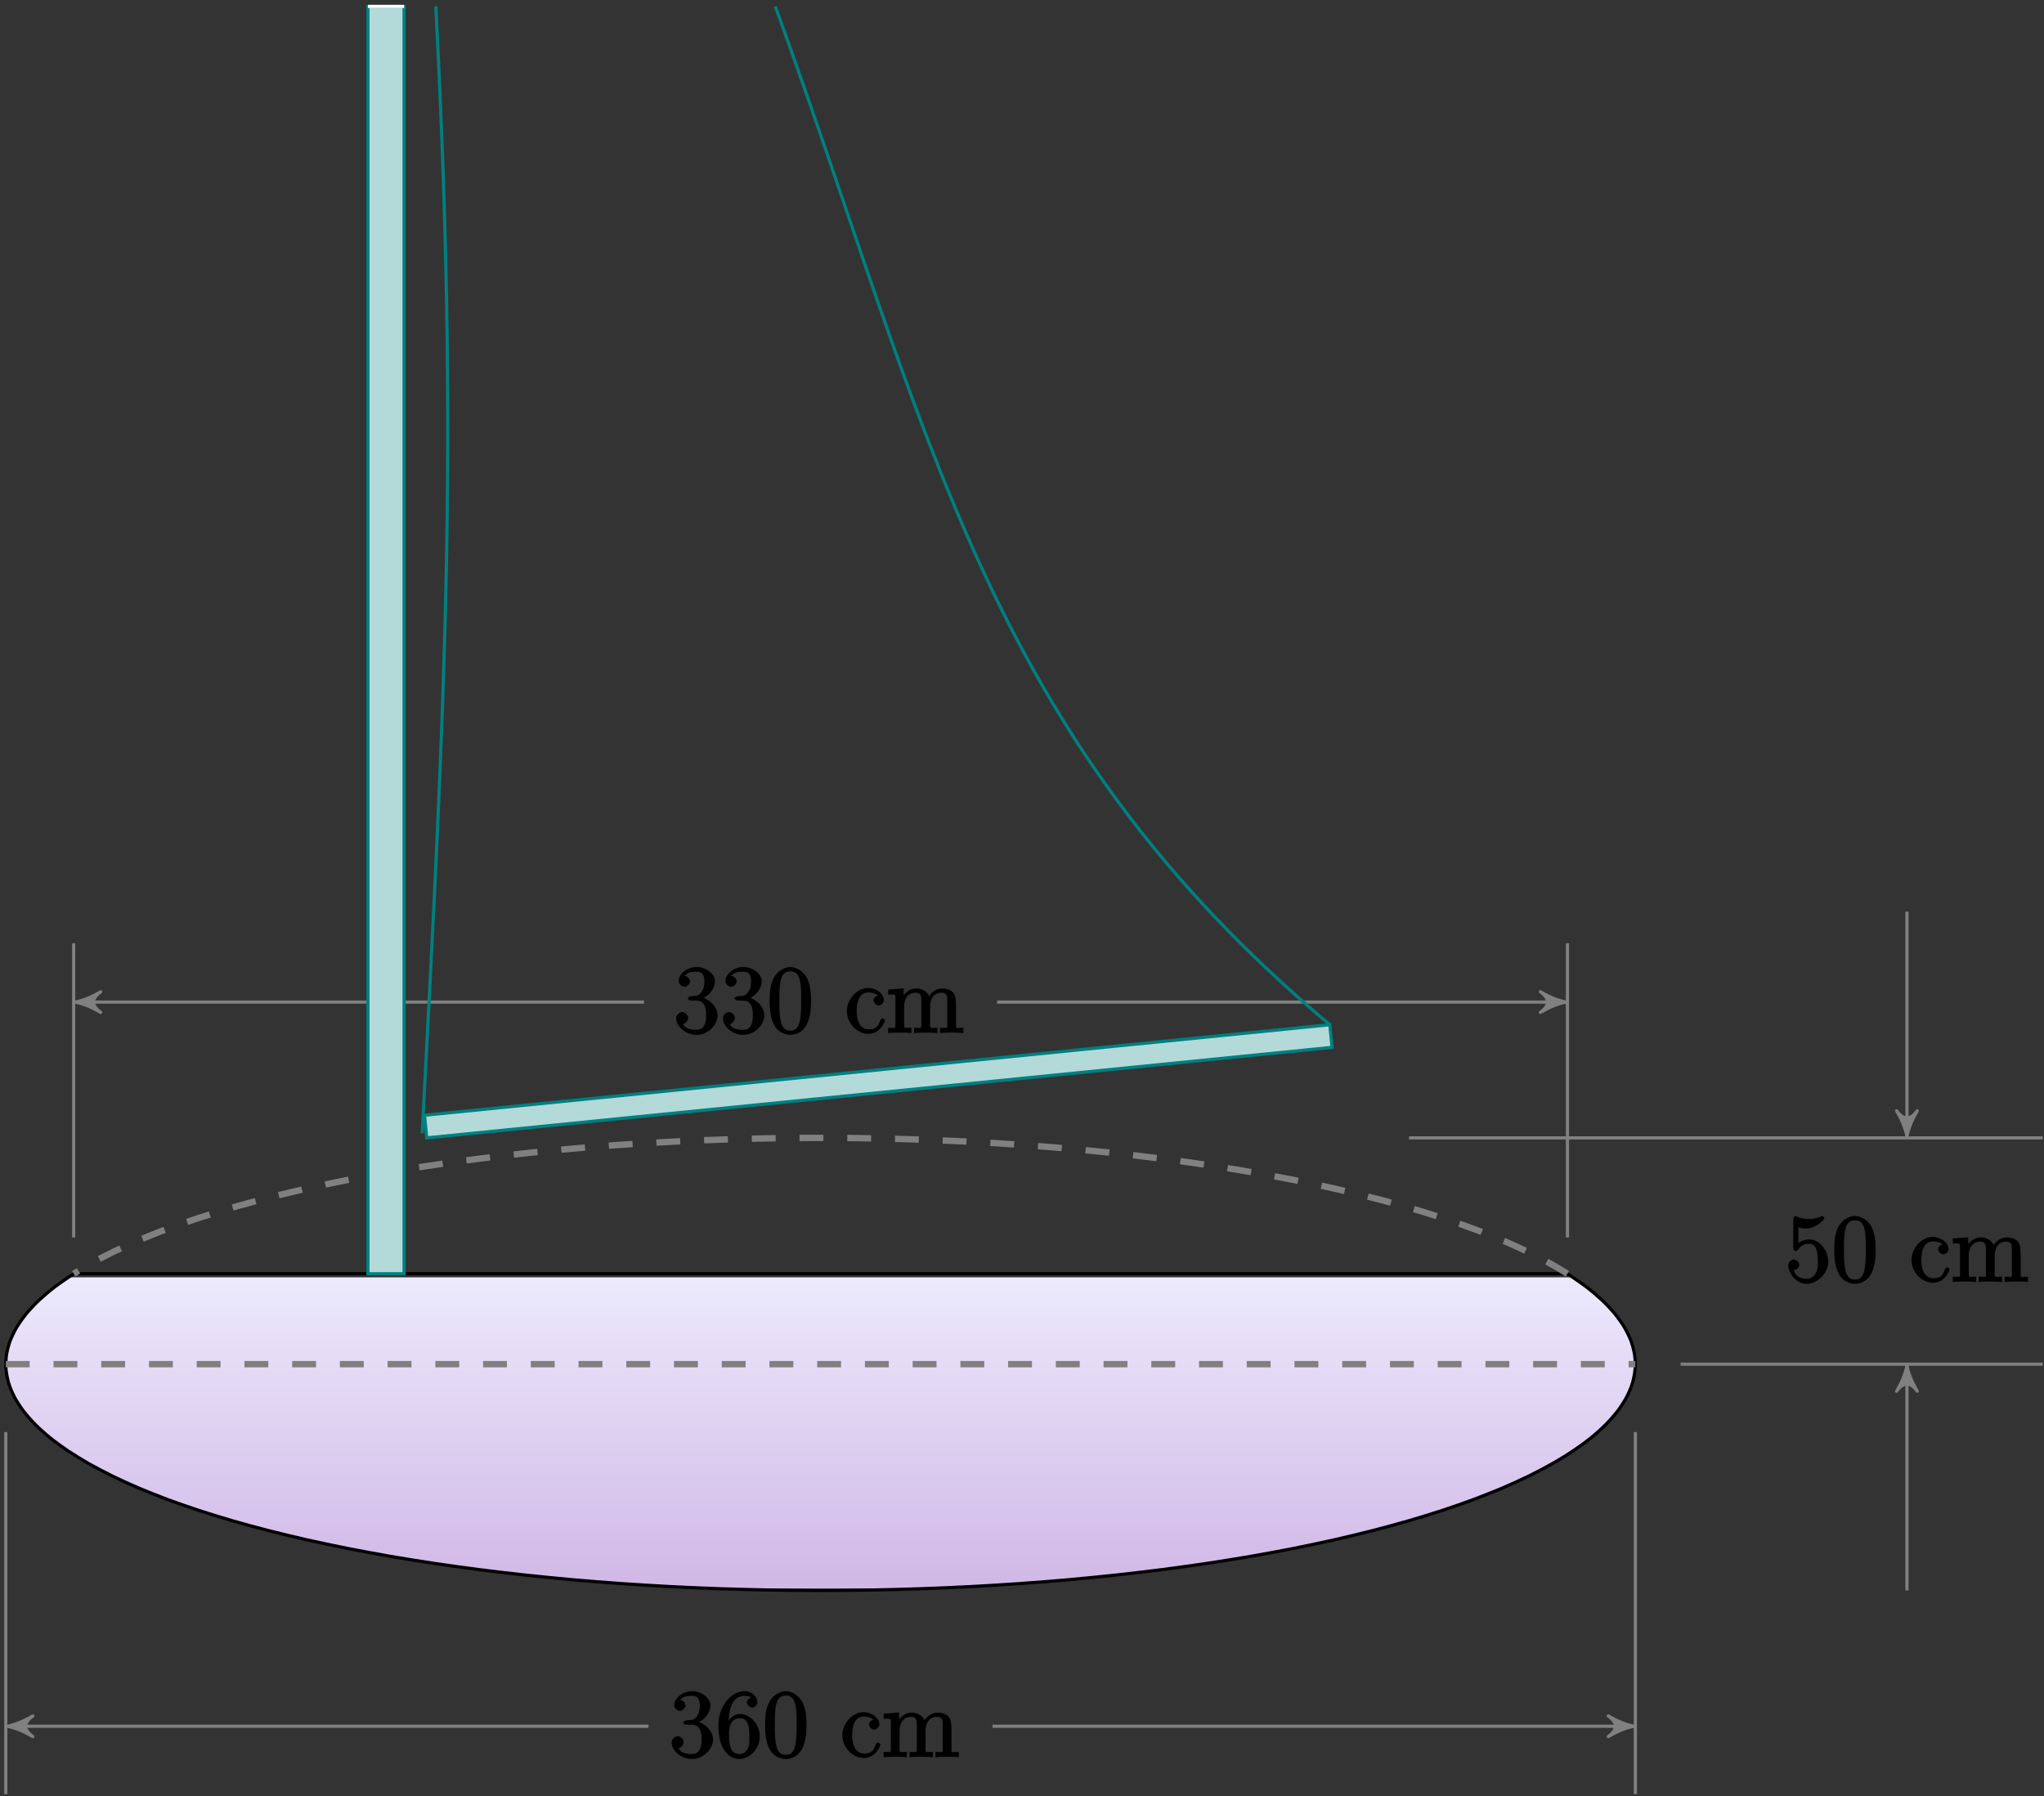 <?xml version="1.0" encoding="UTF-8"?>
<svg xmlns="http://www.w3.org/2000/svg" xmlns:xlink="http://www.w3.org/1999/xlink" width="256pt" height="225pt" viewBox="0 0 256 225" version="1.1">
<rect x="0" y="0" width="256" height="225" fill="#333333" stroke="none"/>
<defs>
<g>
<symbol overflow="visible" id="glyph0-0">
<path style="stroke:none;" d=""/>
</symbol>
<symbol overflow="visible" id="glyph0-1">
<path style="stroke:none;" d="M 1.531 -6.844 C 2.047 -6.688 2.469 -6.672 2.594 -6.672 C 3.938 -6.672 4.953 -7.812 4.953 -7.969 C 4.953 -8.016 4.781 -8.234 4.703 -8.234 C 4.688 -8.234 4.656 -8.234 4.547 -8.188 C 3.891 -7.906 3.312 -7.859 3 -7.859 C 2.219 -7.859 1.656 -8.109 1.422 -8.203 C 1.344 -8.234 1.312 -8.234 1.297 -8.234 C 1.203 -8.234 1.047 -8.016 1.047 -7.812 L 1.047 -4.266 C 1.047 -4.047 1.203 -3.844 1.344 -3.844 C 1.406 -3.844 1.531 -3.891 1.656 -4.031 C 1.984 -4.516 2.438 -4.766 3.031 -4.766 C 3.672 -4.766 3.812 -4.328 3.906 -4.125 C 4.109 -3.656 4.125 -3.078 4.125 -2.625 C 4.125 -2.156 4.172 -1.594 3.844 -1.047 C 3.578 -0.625 3.234 -0.375 2.703 -0.375 C 1.906 -0.375 1.297 -0.75 1.141 -1.391 C 0.984 -1.453 1.047 -1.453 1.109 -1.453 C 1.312 -1.453 1.797 -1.703 1.797 -2.109 C 1.797 -2.453 1.406 -2.797 1.109 -2.797 C 0.891 -2.797 0.422 -2.531 0.422 -2.062 C 0.422 -1.047 1.406 0.25 2.719 0.25 C 4.078 0.25 5.422 -1.031 5.422 -2.547 C 5.422 -3.969 4.297 -5.312 3.047 -5.312 C 2.359 -5.312 1.719 -4.953 1.406 -4.625 L 1.688 -4.516 L 1.688 -6.797 Z M 1.531 -6.844 "/>
</symbol>
<symbol overflow="visible" id="glyph0-2">
<path style="stroke:none;" d="M 5.516 -3.969 C 5.516 -4.953 5.453 -5.922 5.016 -6.844 C 4.531 -7.828 3.516 -8.25 2.922 -8.25 C 2.234 -8.25 1.219 -7.75 0.781 -6.75 C 0.438 -6 0.328 -5.266 0.328 -3.969 C 0.328 -2.812 0.453 -1.828 0.891 -0.984 C 1.344 -0.078 2.297 0.25 2.922 0.25 C 3.953 0.25 4.656 -0.406 4.984 -1.062 C 5.484 -2.109 5.516 -3.281 5.516 -3.969 Z M 2.922 -0.281 C 2.531 -0.281 1.906 -0.344 1.688 -1.656 C 1.547 -2.359 1.547 -3.281 1.547 -4.109 C 1.547 -5.094 1.547 -5.969 1.75 -6.688 C 1.953 -7.484 2.406 -7.703 2.922 -7.703 C 3.375 -7.703 3.891 -7.578 4.125 -6.547 C 4.281 -5.875 4.281 -4.922 4.281 -4.109 C 4.281 -3.312 4.281 -2.406 4.141 -1.672 C 3.922 -0.359 3.328 -0.281 2.922 -0.281 Z M 2.922 -0.281 "/>
</symbol>
<symbol overflow="visible" id="glyph0-3">
<path style="stroke:none;" d="M 4.328 -4.719 C 4.188 -4.719 3.578 -4.562 3.578 -4.078 C 3.578 -3.797 3.938 -3.438 4.234 -3.438 C 4.5 -3.438 4.891 -3.75 4.891 -4.094 C 4.891 -4.906 3.891 -5.625 2.922 -5.625 C 1.531 -5.625 0.25 -4.234 0.25 -2.719 C 0.25 -1.188 1.562 0.125 2.922 0.125 C 4.5 0.125 5.016 -1.453 5.016 -1.562 C 5.016 -1.672 4.766 -1.828 4.734 -1.828 C 4.625 -1.828 4.453 -1.641 4.406 -1.5 C 4.141 -0.641 3.672 -0.438 3.031 -0.438 C 2.297 -0.438 1.484 -0.922 1.484 -2.734 C 1.484 -4.719 2.344 -5.062 2.938 -5.062 C 3.391 -5.062 3.938 -4.922 4.047 -4.719 Z M 4.328 -4.719 "/>
</symbol>
<symbol overflow="visible" id="glyph0-4">
<path style="stroke:none;" d="M 8.719 -3.047 C 8.719 -4.156 8.672 -4.609 8.406 -4.984 C 8.062 -5.453 7.391 -5.562 6.984 -5.562 C 5.984 -5.562 5.312 -4.703 5.125 -4.234 L 5.453 -4.234 C 5.281 -5.156 4.484 -5.562 3.734 -5.562 C 2.562 -5.562 1.953 -4.422 1.906 -4.344 L 2.156 -4.344 L 2.156 -5.578 L 0.219 -5.422 L 0.219 -4.797 C 1.188 -4.797 1.125 -4.859 1.125 -4.266 L 1.125 -1.031 C 1.125 -0.484 1.156 -0.641 0.219 -0.641 L 0.219 0.031 C 0.688 -0.031 1.344 -0.031 1.672 -0.031 C 2.016 -0.031 2.672 -0.031 3.125 0.031 L 3.125 -0.641 C 2.219 -0.641 2.219 -0.484 2.219 -1.031 L 2.219 -3.25 C 2.219 -4.5 2.891 -5.031 3.641 -5.031 C 4.375 -5.031 4.375 -4.562 4.375 -3.844 L 4.375 -1.031 C 4.375 -0.484 4.406 -0.641 3.469 -0.641 L 3.469 0.031 C 3.938 -0.031 4.594 -0.031 4.922 -0.031 C 5.266 -0.031 5.922 -0.031 6.391 0.031 L 6.391 -0.641 C 5.469 -0.641 5.469 -0.484 5.469 -1.031 L 5.469 -3.25 C 5.469 -4.5 6.141 -5.031 6.891 -5.031 C 7.625 -5.031 7.625 -4.562 7.625 -3.844 L 7.625 -1.031 C 7.625 -0.484 7.656 -0.641 6.719 -0.641 L 6.719 0.031 C 7.203 -0.031 7.844 -0.031 8.172 -0.031 C 8.516 -0.031 9.172 -0.031 9.641 0.031 L 9.641 -0.641 C 8.875 -0.641 8.734 -0.484 8.719 -0.844 Z M 8.719 -3.047 "/>
</symbol>
<symbol overflow="visible" id="glyph0-5">
<path style="stroke:none;" d="M 2.203 -4.594 C 2 -4.578 1.781 -4.406 1.781 -4.297 C 1.781 -4.188 2.016 -4.047 2.219 -4.047 L 2.766 -4.047 C 3.797 -4.047 4.078 -3.344 4.078 -2.203 C 4.078 -0.641 3.438 -0.375 2.844 -0.375 C 2.266 -0.375 1.453 -0.484 1.188 -1.094 C 1.328 -1.078 1.828 -1.438 1.828 -1.859 C 1.828 -2.219 1.422 -2.609 1.094 -2.609 C 0.797 -2.609 0.328 -2.281 0.328 -1.828 C 0.328 -0.766 1.547 0.25 2.875 0.25 C 4.297 0.25 5.516 -0.984 5.516 -2.188 C 5.516 -3.281 4.469 -4.297 3.328 -4.5 L 3.328 -4.203 C 4.359 -4.5 5.188 -5.516 5.188 -6.453 C 5.188 -7.406 4.047 -8.25 2.891 -8.25 C 1.703 -8.25 0.641 -7.359 0.641 -6.484 C 0.641 -6.016 1.188 -5.766 1.359 -5.766 C 1.609 -5.766 2.062 -6.094 2.062 -6.453 C 2.062 -6.844 1.609 -7.156 1.344 -7.156 C 1.281 -7.156 1.25 -7.156 1.531 -7.25 C 1.781 -7.703 2.797 -7.656 2.859 -7.656 C 3.25 -7.656 3.859 -7.625 3.859 -6.453 C 3.859 -6.234 3.875 -5.672 3.531 -5.156 C 3.172 -4.625 2.875 -4.641 2.562 -4.625 Z M 2.203 -4.594 "/>
</symbol>
<symbol overflow="visible" id="glyph0-6">
<path style="stroke:none;" d="M 1.625 -4.297 C 1.625 -7.328 2.938 -7.656 3.578 -7.656 C 4.016 -7.656 4.328 -7.562 4.391 -7.469 C 4.531 -7.469 3.906 -7.312 3.906 -6.828 C 3.906 -6.562 4.25 -6.188 4.562 -6.188 C 4.859 -6.188 5.219 -6.516 5.219 -6.859 C 5.219 -7.484 4.609 -8.25 3.578 -8.25 C 2.062 -8.25 0.328 -6.547 0.328 -3.922 C 0.328 -0.641 1.922 0.25 2.938 0.25 C 4.25 0.25 5.516 -1.031 5.516 -2.578 C 5.516 -4.172 4.25 -5.391 3.047 -5.391 C 1.984 -5.391 1.422 -4.312 1.297 -3.984 L 1.625 -3.984 Z M 2.938 -0.375 C 2.188 -0.375 1.984 -0.891 1.875 -1.141 C 1.766 -1.453 1.656 -2.031 1.656 -2.875 C 1.656 -3.812 1.922 -4.859 3 -4.859 C 3.656 -4.859 3.844 -4.547 4.016 -4.141 C 4.203 -3.703 4.203 -3.109 4.203 -2.594 C 4.203 -1.984 4.25 -1.547 4.031 -1.094 C 3.734 -0.531 3.422 -0.375 2.938 -0.375 Z M 2.938 -0.375 "/>
</symbol>
</g>
<clipPath id="clip1">
  <path d="M 0 160 L 205 160 L 205 199 L 0 199 Z M 0 160 "/>
</clipPath>
<clipPath id="clip2">
  <path d="M 9.23 159.551 C 9.23 159.551 7.48 160.723 6.883 161.184 C 6.281 161.641 5.406 162.383 4.91 162.848 C 4.414 163.316 3.699 164.07 3.305 164.547 C 2.914 165.02 2.371 165.789 2.086 166.27 C 1.801 166.75 1.43 167.523 1.25 168.008 C 1.074 168.492 0.875 169.273 0.805 169.758 C 0.738 170.246 0.715 171.027 0.754 171.516 C 0.793 172 0.941 172.781 1.09 173.27 C 1.234 173.754 1.562 174.527 1.816 175.012 C 2.074 175.492 2.566 176.262 2.93 176.738 C 3.289 177.215 3.961 177.977 4.43 178.445 C 4.895 178.914 5.727 179.66 6.301 180.121 C 6.871 180.582 7.875 181.312 8.547 181.762 C 9.219 182.211 10.379 182.922 11.152 183.359 C 11.922 183.797 13.242 184.488 14.109 184.91 C 14.977 185.336 16.445 186.004 17.406 186.41 C 18.367 186.816 19.98 187.457 21.027 187.848 C 22.078 188.238 23.832 188.848 24.969 189.219 C 26.102 189.59 27.988 190.172 29.203 190.523 C 30.418 190.875 32.43 191.422 33.719 191.75 C 35.012 192.078 37.141 192.59 38.504 192.898 C 39.863 193.203 42.105 193.676 43.535 193.961 C 44.961 194.242 47.301 194.676 48.789 194.934 C 50.273 195.191 52.711 195.586 54.254 195.816 C 55.797 196.047 58.312 196.398 59.902 196.602 C 61.492 196.809 64.086 197.113 65.719 197.289 C 67.352 197.465 70.004 197.73 71.672 197.879 C 73.344 198.027 76.051 198.242 77.75 198.359 C 79.449 198.48 82.199 198.648 83.922 198.738 C 85.645 198.828 88.426 198.949 90.164 199.008 C 91.902 199.07 94.707 199.141 96.453 199.172 C 98.203 199.199 101.02 199.227 102.77 199.227 C 104.523 199.227 107.336 199.199 109.086 199.172 C 110.832 199.141 113.637 199.07 115.375 199.008 C 117.113 198.949 119.898 198.828 121.621 198.738 C 123.344 198.648 126.09 198.48 127.789 198.359 C 129.488 198.242 132.199 198.027 133.867 197.879 C 135.535 197.73 138.191 197.465 139.824 197.289 C 141.457 197.113 144.047 196.809 145.637 196.602 C 147.227 196.398 149.742 196.047 151.285 195.816 C 152.828 195.586 155.262 195.191 156.75 194.934 C 158.238 194.676 160.578 194.242 162.008 193.961 C 163.434 193.676 165.676 193.203 167.039 192.898 C 168.398 192.59 170.527 192.078 171.82 191.75 C 173.109 191.422 175.125 190.875 176.336 190.523 C 177.551 190.172 179.438 189.59 180.574 189.219 C 181.707 188.848 183.461 188.238 184.512 187.848 C 185.562 187.457 187.176 186.816 188.137 186.41 C 189.094 186.004 190.562 185.336 191.43 184.914 C 192.301 184.488 193.617 183.797 194.387 183.359 C 195.16 182.926 196.32 182.211 196.992 181.762 C 197.668 181.312 198.672 180.582 199.242 180.121 C 199.812 179.66 200.645 178.914 201.113 178.445 C 201.578 177.977 202.25 177.215 202.613 176.738 C 202.973 176.262 203.469 175.492 203.723 175.012 C 203.98 174.527 204.305 173.754 204.449 173.27 C 204.598 172.781 204.746 172 204.785 171.516 C 204.824 171.027 204.805 170.246 204.734 169.762 C 204.664 169.273 204.465 168.492 204.289 168.008 C 204.109 167.523 203.738 166.75 203.453 166.27 C 203.168 165.789 202.625 165.023 202.234 164.547 C 201.844 164.074 201.125 163.316 200.629 162.848 C 200.133 162.383 199.258 161.641 198.66 161.184 C 198.059 160.723 196.309 159.551 196.309 159.551 Z M 9.23 159.551 "/>
</clipPath>
<linearGradient id="linear0" gradientUnits="userSpaceOnUse" x1="0" y1="25.002" x2="0" y2="74.998" gradientTransform="matrix(4.083,0,0,-0.794,-101.366,219.067)">
<stop offset="0" style="stop-color:rgb(81.801%,72%,90.199%);stop-opacity:1;"/>
<stop offset="0.016" style="stop-color:rgb(81.886%,72.156%,90.269%);stop-opacity:1;"/>
<stop offset="0.031" style="stop-color:rgb(82.059%,72.469%,90.41%);stop-opacity:1;"/>
<stop offset="0.047" style="stop-color:rgb(82.23%,72.781%,90.552%);stop-opacity:1;"/>
<stop offset="0.062" style="stop-color:rgb(82.402%,73.093%,90.692%);stop-opacity:1;"/>
<stop offset="0.078" style="stop-color:rgb(82.573%,73.405%,90.833%);stop-opacity:1;"/>
<stop offset="0.094" style="stop-color:rgb(82.745%,73.718%,90.973%);stop-opacity:1;"/>
<stop offset="0.109" style="stop-color:rgb(82.918%,74.031%,91.113%);stop-opacity:1;"/>
<stop offset="0.125" style="stop-color:rgb(83.089%,74.342%,91.254%);stop-opacity:1;"/>
<stop offset="0.141" style="stop-color:rgb(83.261%,74.655%,91.394%);stop-opacity:1;"/>
<stop offset="0.156" style="stop-color:rgb(83.432%,74.968%,91.536%);stop-opacity:1;"/>
<stop offset="0.172" style="stop-color:rgb(83.604%,75.281%,91.676%);stop-opacity:1;"/>
<stop offset="0.188" style="stop-color:rgb(83.777%,75.594%,91.817%);stop-opacity:1;"/>
<stop offset="0.203" style="stop-color:rgb(83.948%,75.905%,91.957%);stop-opacity:1;"/>
<stop offset="0.219" style="stop-color:rgb(84.12%,76.218%,92.097%);stop-opacity:1;"/>
<stop offset="0.234" style="stop-color:rgb(84.291%,76.53%,92.238%);stop-opacity:1;"/>
<stop offset="0.25" style="stop-color:rgb(84.464%,76.843%,92.378%);stop-opacity:1;"/>
<stop offset="0.266" style="stop-color:rgb(84.636%,77.155%,92.52%);stop-opacity:1;"/>
<stop offset="0.281" style="stop-color:rgb(84.807%,77.467%,92.661%);stop-opacity:1;"/>
<stop offset="0.297" style="stop-color:rgb(84.979%,77.78%,92.801%);stop-opacity:1;"/>
<stop offset="0.312" style="stop-color:rgb(85.15%,78.093%,92.941%);stop-opacity:1;"/>
<stop offset="0.328" style="stop-color:rgb(85.323%,78.406%,93.082%);stop-opacity:1;"/>
<stop offset="0.344" style="stop-color:rgb(85.495%,78.717%,93.222%);stop-opacity:1;"/>
<stop offset="0.359" style="stop-color:rgb(85.666%,79.03%,93.364%);stop-opacity:1;"/>
<stop offset="0.375" style="stop-color:rgb(85.838%,79.343%,93.504%);stop-opacity:1;"/>
<stop offset="0.391" style="stop-color:rgb(86.009%,79.655%,93.645%);stop-opacity:1;"/>
<stop offset="0.406" style="stop-color:rgb(86.182%,79.967%,93.785%);stop-opacity:1;"/>
<stop offset="0.422" style="stop-color:rgb(86.354%,80.28%,93.925%);stop-opacity:1;"/>
<stop offset="0.438" style="stop-color:rgb(86.525%,80.592%,94.066%);stop-opacity:1;"/>
<stop offset="0.453" style="stop-color:rgb(86.697%,80.905%,94.206%);stop-opacity:1;"/>
<stop offset="0.469" style="stop-color:rgb(86.87%,81.218%,94.348%);stop-opacity:1;"/>
<stop offset="0.484" style="stop-color:rgb(87.041%,81.529%,94.489%);stop-opacity:1;"/>
<stop offset="0.5" style="stop-color:rgb(87.213%,81.842%,94.629%);stop-opacity:1;"/>
<stop offset="0.516" style="stop-color:rgb(87.384%,82.155%,94.769%);stop-opacity:1;"/>
<stop offset="0.531" style="stop-color:rgb(87.556%,82.468%,94.91%);stop-opacity:1;"/>
<stop offset="0.547" style="stop-color:rgb(87.729%,82.779%,95.05%);stop-opacity:1;"/>
<stop offset="0.562" style="stop-color:rgb(87.9%,83.092%,95.19%);stop-opacity:1;"/>
<stop offset="0.578" style="stop-color:rgb(88.072%,83.405%,95.332%);stop-opacity:1;"/>
<stop offset="0.594" style="stop-color:rgb(88.243%,83.717%,95.473%);stop-opacity:1;"/>
<stop offset="0.609" style="stop-color:rgb(88.416%,84.03%,95.613%);stop-opacity:1;"/>
<stop offset="0.625" style="stop-color:rgb(88.588%,84.341%,95.753%);stop-opacity:1;"/>
<stop offset="0.641" style="stop-color:rgb(88.759%,84.654%,95.894%);stop-opacity:1;"/>
<stop offset="0.656" style="stop-color:rgb(88.931%,84.967%,96.034%);stop-opacity:1;"/>
<stop offset="0.672" style="stop-color:rgb(89.104%,85.28%,96.176%);stop-opacity:1;"/>
<stop offset="0.688" style="stop-color:rgb(89.275%,85.591%,96.317%);stop-opacity:1;"/>
<stop offset="0.703" style="stop-color:rgb(89.447%,85.904%,96.457%);stop-opacity:1;"/>
<stop offset="0.719" style="stop-color:rgb(89.618%,86.217%,96.597%);stop-opacity:1;"/>
<stop offset="0.734" style="stop-color:rgb(89.79%,86.53%,96.738%);stop-opacity:1;"/>
<stop offset="0.75" style="stop-color:rgb(89.963%,86.842%,96.878%);stop-opacity:1;"/>
<stop offset="0.766" style="stop-color:rgb(90.134%,87.154%,97.018%);stop-opacity:1;"/>
<stop offset="0.781" style="stop-color:rgb(90.306%,87.466%,97.16%);stop-opacity:1;"/>
<stop offset="0.797" style="stop-color:rgb(90.479%,87.779%,97.301%);stop-opacity:1;"/>
<stop offset="0.812" style="stop-color:rgb(90.649%,88.092%,97.441%);stop-opacity:1;"/>
<stop offset="0.828" style="stop-color:rgb(90.822%,88.403%,97.581%);stop-opacity:1;"/>
<stop offset="0.844" style="stop-color:rgb(90.994%,88.716%,97.722%);stop-opacity:1;"/>
<stop offset="0.859" style="stop-color:rgb(91.165%,89.029%,97.862%);stop-opacity:1;"/>
<stop offset="0.875" style="stop-color:rgb(91.338%,89.342%,98.003%);stop-opacity:1;"/>
<stop offset="0.891" style="stop-color:rgb(91.508%,89.655%,98.145%);stop-opacity:1;"/>
<stop offset="0.906" style="stop-color:rgb(91.681%,89.966%,98.285%);stop-opacity:1;"/>
<stop offset="0.922" style="stop-color:rgb(91.853%,90.279%,98.425%);stop-opacity:1;"/>
<stop offset="0.938" style="stop-color:rgb(92.024%,90.591%,98.566%);stop-opacity:1;"/>
<stop offset="0.953" style="stop-color:rgb(92.197%,90.904%,98.706%);stop-opacity:1;"/>
<stop offset="0.969" style="stop-color:rgb(92.369%,91.216%,98.846%);stop-opacity:1;"/>
<stop offset="0.984" style="stop-color:rgb(92.54%,91.528%,98.988%);stop-opacity:1;"/>
<stop offset="1" style="stop-color:rgb(92.712%,91.841%,99.129%);stop-opacity:1;"/>
</linearGradient>
</defs>
<g id="surface1">
<g clip-path="url(#clip1)" clip-rule="nonzero">
<g clip-path="url(#clip2)" clip-rule="nonzero">
<path style=" stroke:none;fill-rule:nonzero;fill:url(#linear0);" d="M 0.715 199.227 L 0.715 159.551 L 204.824 159.551 L 204.824 199.227 Z M 0.715 199.227 "/>
</g>
</g>
<path style="fill:none;stroke-width:0.399;stroke-linecap:butt;stroke-linejoin:miter;stroke:rgb(0%,0%,0%);stroke-opacity:1;stroke-miterlimit:10;" d="M -93.54 11.329 C -93.54 11.329 -95.29 10.157 -95.887 9.696 C -96.489 9.239 -97.364 8.497 -97.86 8.032 C -98.356 7.564 -99.071 6.81 -99.465 6.333 C -99.856 5.86 -100.399 5.091 -100.684 4.61 C -100.969 4.13 -101.34 3.357 -101.52 2.872 C -101.696 2.388 -101.895 1.607 -101.965 1.122 C -102.032 0.634 -102.055 -0.147 -102.016 -0.636 C -101.977 -1.12 -101.829 -1.901 -101.68 -2.39 C -101.536 -2.874 -101.207 -3.647 -100.954 -4.132 C -100.696 -4.612 -100.204 -5.382 -99.84 -5.858 C -99.481 -6.335 -98.809 -7.097 -98.34 -7.565 C -97.875 -8.034 -97.043 -8.78 -96.469 -9.241 C -95.899 -9.702 -94.895 -10.432 -94.223 -10.882 C -93.551 -11.331 -92.391 -12.042 -91.618 -12.479 C -90.848 -12.917 -89.528 -13.608 -88.661 -14.03 C -87.793 -14.456 -86.325 -15.124 -85.364 -15.53 C -84.403 -15.936 -82.79 -16.577 -81.743 -16.968 C -80.692 -17.358 -78.938 -17.968 -77.801 -18.339 C -76.668 -18.71 -74.782 -19.292 -73.567 -19.643 C -72.352 -19.995 -70.34 -20.542 -69.051 -20.87 C -67.758 -21.198 -65.629 -21.71 -64.266 -22.018 C -62.907 -22.323 -60.665 -22.796 -59.235 -23.081 C -57.809 -23.362 -55.469 -23.796 -53.981 -24.054 C -52.497 -24.311 -50.059 -24.706 -48.516 -24.936 C -46.973 -25.167 -44.458 -25.518 -42.868 -25.722 C -41.278 -25.929 -38.684 -26.233 -37.051 -26.409 C -35.418 -26.585 -32.766 -26.85 -31.098 -26.999 C -29.426 -27.147 -26.719 -27.362 -25.02 -27.479 C -23.321 -27.6 -20.571 -27.768 -18.848 -27.858 C -17.125 -27.948 -14.344 -28.069 -12.606 -28.128 C -10.868 -28.19 -8.063 -28.261 -6.317 -28.292 C -4.567 -28.319 -1.75 -28.347 -0 -28.347 C 1.753 -28.347 4.566 -28.319 6.316 -28.292 C 8.062 -28.261 10.867 -28.19 12.605 -28.128 C 14.343 -28.069 17.128 -27.948 18.851 -27.858 C 20.574 -27.768 23.32 -27.6 25.019 -27.479 C 26.718 -27.362 29.429 -27.147 31.097 -26.999 C 32.765 -26.85 35.421 -26.585 37.054 -26.409 C 38.687 -26.233 41.277 -25.929 42.867 -25.722 C 44.457 -25.518 46.972 -25.167 48.515 -24.936 C 50.058 -24.706 52.492 -24.311 53.98 -24.054 C 55.468 -23.796 57.808 -23.362 59.238 -23.081 C 60.664 -22.796 62.906 -22.323 64.269 -22.018 C 65.628 -21.71 67.757 -21.198 69.05 -20.87 C 70.339 -20.542 72.355 -19.995 73.566 -19.643 C 74.781 -19.292 76.668 -18.71 77.804 -18.339 C 78.937 -17.968 80.691 -17.358 81.742 -16.968 C 82.793 -16.577 84.406 -15.936 85.367 -15.53 C 86.324 -15.124 87.793 -14.456 88.66 -14.034 C 89.531 -13.608 90.847 -12.917 91.617 -12.479 C 92.39 -12.046 93.55 -11.331 94.222 -10.882 C 94.898 -10.432 95.902 -9.702 96.472 -9.241 C 97.043 -8.78 97.875 -8.034 98.343 -7.565 C 98.808 -7.097 99.48 -6.335 99.843 -5.858 C 100.203 -5.382 100.699 -4.612 100.953 -4.132 C 101.21 -3.647 101.535 -2.874 101.679 -2.39 C 101.828 -1.901 101.976 -1.12 102.015 -0.636 C 102.054 -0.147 102.035 0.634 101.964 1.118 C 101.894 1.607 101.695 2.388 101.519 2.872 C 101.339 3.357 100.968 4.13 100.683 4.61 C 100.398 5.091 99.855 5.857 99.464 6.333 C 99.074 6.806 98.355 7.564 97.859 8.032 C 97.363 8.497 96.488 9.239 95.89 9.696 C 95.289 10.157 93.539 11.329 93.539 11.329 Z M -93.54 11.329 " transform="matrix(1,0,0,-1,102.77,170.88)"/>
<path style="fill:none;stroke-width:0.797;stroke-linecap:butt;stroke-linejoin:miter;stroke:rgb(50%,50%,50%);stroke-opacity:1;stroke-dasharray:2.989,2.989;stroke-miterlimit:10;" d="M -102.047 0.001 L 102.05 0.001 " transform="matrix(1,0,0,-1,102.77,170.88)"/>
<path style="fill:none;stroke-width:0.797;stroke-linecap:butt;stroke-linejoin:miter;stroke:rgb(50%,50%,50%);stroke-opacity:1;stroke-dasharray:2.989,2.989;stroke-miterlimit:10;" d="M 93.539 11.329 C 93.539 11.329 92.441 12.005 92 12.263 C 91.554 12.521 90.816 12.927 90.339 13.181 C 89.863 13.431 89.074 13.833 88.562 14.079 C 88.054 14.329 87.21 14.72 86.668 14.962 C 86.128 15.204 85.234 15.591 84.66 15.825 C 84.085 16.064 83.144 16.439 82.543 16.669 C 81.937 16.9 80.945 17.263 80.312 17.485 C 79.675 17.712 78.636 18.067 77.976 18.282 C 77.316 18.501 76.23 18.845 75.539 19.056 C 74.851 19.267 73.722 19.599 73.007 19.806 C 72.289 20.009 71.117 20.329 70.375 20.525 C 69.632 20.724 68.418 21.032 67.652 21.22 C 66.882 21.407 65.632 21.704 64.839 21.888 C 64.046 22.067 62.757 22.353 61.941 22.525 C 61.125 22.7 59.8 22.97 58.964 23.134 C 58.125 23.298 56.765 23.556 55.906 23.712 C 55.05 23.868 53.656 24.11 52.777 24.259 C 51.898 24.407 50.476 24.638 49.582 24.775 C 48.683 24.915 47.23 25.13 46.316 25.259 C 45.402 25.388 43.921 25.587 42.992 25.708 C 42.058 25.829 40.554 26.013 39.605 26.122 C 38.66 26.232 37.132 26.403 36.175 26.505 C 35.214 26.607 33.664 26.759 32.695 26.853 C 31.722 26.942 30.152 27.079 29.171 27.161 C 28.187 27.243 26.601 27.368 25.609 27.439 C 24.613 27.509 23.015 27.618 22.011 27.677 C 21.011 27.739 19.398 27.829 18.386 27.88 C 17.378 27.931 15.753 28.005 14.738 28.048 C 13.722 28.087 12.089 28.146 11.07 28.177 C 10.05 28.208 8.414 28.251 7.39 28.271 C 6.367 28.29 4.718 28.317 3.695 28.329 C 2.671 28.337 1.027 28.345 -0 28.345 C -1.024 28.345 -2.668 28.337 -3.696 28.329 C -4.719 28.317 -6.364 28.29 -7.387 28.271 C -8.411 28.251 -10.051 28.208 -11.071 28.177 C -12.09 28.146 -13.723 28.087 -14.739 28.048 C -15.754 28.005 -17.375 27.931 -18.387 27.88 C -19.395 27.829 -21.008 27.739 -22.012 27.677 C -23.012 27.618 -24.614 27.509 -25.606 27.439 C -26.602 27.368 -28.188 27.243 -29.168 27.161 C -30.153 27.079 -31.719 26.942 -32.692 26.853 C -33.665 26.759 -35.215 26.607 -36.176 26.505 C -37.133 26.403 -38.661 26.235 -39.606 26.122 C -40.551 26.013 -42.059 25.829 -42.989 25.708 C -43.918 25.587 -45.403 25.388 -46.317 25.259 C -47.231 25.13 -48.684 24.915 -49.579 24.775 C -50.477 24.638 -51.899 24.407 -52.778 24.259 C -53.657 24.114 -55.047 23.868 -55.907 23.712 C -56.762 23.556 -58.125 23.298 -58.961 23.134 C -59.797 22.97 -61.125 22.7 -61.942 22.525 C -62.758 22.353 -64.047 22.067 -64.84 21.888 C -65.629 21.704 -66.883 21.407 -67.649 21.22 C -68.418 21.032 -69.629 20.724 -70.372 20.525 C -71.118 20.329 -72.29 20.009 -73.004 19.806 C -73.723 19.599 -74.848 19.267 -75.54 19.056 C -76.231 18.845 -77.313 18.501 -77.977 18.282 C -78.637 18.067 -79.676 17.712 -80.309 17.489 C -80.942 17.263 -81.938 16.9 -82.54 16.669 C -83.145 16.439 -84.086 16.064 -84.661 15.825 C -85.231 15.591 -86.125 15.204 -86.668 14.962 C -87.211 14.72 -88.051 14.329 -88.563 14.079 C -89.071 13.833 -89.864 13.431 -90.34 13.181 C -90.817 12.927 -91.555 12.521 -92 12.263 C -92.442 12.005 -93.536 11.329 -93.536 11.329 " transform="matrix(1,0,0,-1,102.77,170.88)"/>
<path style="fill:none;stroke-width:0.399;stroke-linecap:butt;stroke-linejoin:miter;stroke:rgb(50%,50%,50%);stroke-opacity:1;stroke-miterlimit:10;" d="M 107.718 0.001 L 153.074 0.001 " transform="matrix(1,0,0,-1,102.77,170.88)"/>
<path style="fill:none;stroke-width:0.399;stroke-linecap:butt;stroke-linejoin:miter;stroke:rgb(50%,50%,50%);stroke-opacity:1;stroke-miterlimit:10;" d="M 73.703 28.345 L 153.074 28.345 " transform="matrix(1,0,0,-1,102.77,170.88)"/>
<g style="fill:rgb(0%,0%,0%);fill-opacity:1;">
  <use xlink:href="#glyph0-1" x="223.55" y="160.56"/>
  <use xlink:href="#glyph0-2" x="229.403" y="160.56"/>
</g>
<g style="fill:rgb(0%,0%,0%);fill-opacity:1;">
  <use xlink:href="#glyph0-3" x="239.154" y="160.56"/>
  <use xlink:href="#glyph0-4" x="244.356" y="160.56"/>
</g>
<path style="fill:none;stroke-width:0.399;stroke-linecap:butt;stroke-linejoin:miter;stroke:rgb(50%,50%,50%);stroke-opacity:1;stroke-miterlimit:10;" d="M 136.066 -0.995 L 136.066 -28.347 " transform="matrix(1,0,0,-1,102.77,170.88)"/>
<path style="fill-rule:nonzero;fill:rgb(50%,50%,50%);fill-opacity:1;stroke-width:0.399;stroke-linecap:butt;stroke-linejoin:round;stroke:rgb(50%,50%,50%);stroke-opacity:1;stroke-miterlimit:10;" d="M 0.798 -0.002 C -0.198 0.198 -1.194 0.596 -2.389 1.295 C -1.194 0.397 -1.194 -0.4 -2.389 -1.295 C -1.194 -0.599 -0.198 -0.201 0.798 -0.002 Z M 0.798 -0.002 " transform="matrix(0,-1,-1,0,238.834,171.876)"/>
<path style="fill:none;stroke-width:0.399;stroke-linecap:butt;stroke-linejoin:miter;stroke:rgb(50%,50%,50%);stroke-opacity:1;stroke-miterlimit:10;" d="M 136.066 29.345 L 136.066 56.693 " transform="matrix(1,0,0,-1,102.77,170.88)"/>
<path style="fill-rule:nonzero;fill:rgb(50%,50%,50%);fill-opacity:1;stroke-width:0.399;stroke-linecap:butt;stroke-linejoin:round;stroke:rgb(50%,50%,50%);stroke-opacity:1;stroke-miterlimit:10;" d="M 0.795 0.002 C -0.201 0.201 -1.197 0.599 -2.392 1.295 C -1.197 0.4 -1.197 -0.397 -2.392 -1.295 C -1.197 -0.596 -0.201 -0.198 0.795 0.002 Z M 0.795 0.002 " transform="matrix(0,1,1,0,238.834,141.537)"/>
<path style="fill:none;stroke-width:0.399;stroke-linecap:butt;stroke-linejoin:miter;stroke:rgb(50%,50%,50%);stroke-opacity:1;stroke-miterlimit:10;" d="M -102.047 -8.503 L -102.047 -53.858 " transform="matrix(1,0,0,-1,102.77,170.88)"/>
<path style="fill:none;stroke-width:0.399;stroke-linecap:butt;stroke-linejoin:miter;stroke:rgb(50%,50%,50%);stroke-opacity:1;stroke-miterlimit:10;" d="M 102.05 -8.503 L 102.05 -53.858 " transform="matrix(1,0,0,-1,102.77,170.88)"/>
<path style="fill:none;stroke-width:0.399;stroke-linecap:butt;stroke-linejoin:miter;stroke:rgb(50%,50%,50%);stroke-opacity:1;stroke-miterlimit:10;" d="M -101.051 -45.354 L -21.543 -45.354 " transform="matrix(1,0,0,-1,102.77,170.88)"/>
<path style="fill-rule:nonzero;fill:rgb(50%,50%,50%);fill-opacity:1;stroke-width:0.399;stroke-linecap:butt;stroke-linejoin:round;stroke:rgb(50%,50%,50%);stroke-opacity:1;stroke-miterlimit:10;" d="M 0.796 -0.001 C -0.2 0.199 -1.196 0.597 -2.392 1.296 C -1.196 0.398 -1.196 -0.399 -2.392 -1.294 C -1.196 -0.598 -0.2 -0.2 0.796 -0.001 Z M 0.796 -0.001 " transform="matrix(-1,0,0,1,1.718,216.235)"/>
<path style="fill:none;stroke-width:0.399;stroke-linecap:butt;stroke-linejoin:miter;stroke:rgb(50%,50%,50%);stroke-opacity:1;stroke-miterlimit:10;" d="M 101.054 -45.354 L 21.543 -45.354 " transform="matrix(1,0,0,-1,102.77,170.88)"/>
<path style="fill-rule:nonzero;fill:rgb(50%,50%,50%);fill-opacity:1;stroke-width:0.399;stroke-linecap:butt;stroke-linejoin:round;stroke:rgb(50%,50%,50%);stroke-opacity:1;stroke-miterlimit:10;" d="M 0.799 0.001 C -0.197 0.2 -1.197 0.598 -2.393 1.294 C -1.197 0.399 -1.197 -0.398 -2.393 -1.296 C -1.197 -0.597 -0.197 -0.199 0.799 0.001 Z M 0.799 0.001 " transform="matrix(1,0,0,-1,203.822,216.235)"/>
<g style="fill:rgb(0%,0%,0%);fill-opacity:1;">
  <use xlink:href="#glyph0-5" x="83.79" y="220.09"/>
  <use xlink:href="#glyph0-6" x="89.643" y="220.09"/>
  <use xlink:href="#glyph0-2" x="95.496" y="220.09"/>
</g>
<g style="fill:rgb(0%,0%,0%);fill-opacity:1;">
  <use xlink:href="#glyph0-3" x="105.247" y="220.09"/>
  <use xlink:href="#glyph0-4" x="110.45" y="220.09"/>
</g>
<path style="fill:none;stroke-width:0.399;stroke-linecap:butt;stroke-linejoin:miter;stroke:rgb(50%,50%,50%);stroke-opacity:1;stroke-miterlimit:10;" d="M -93.543 15.872 L -93.543 52.724 " transform="matrix(1,0,0,-1,102.77,170.88)"/>
<path style="fill:none;stroke-width:0.399;stroke-linecap:butt;stroke-linejoin:miter;stroke:rgb(50%,50%,50%);stroke-opacity:1;stroke-miterlimit:10;" d="M 93.543 15.872 L 93.543 52.724 " transform="matrix(1,0,0,-1,102.77,170.88)"/>
<path style="fill:none;stroke-width:0.399;stroke-linecap:butt;stroke-linejoin:miter;stroke:rgb(50%,50%,50%);stroke-opacity:1;stroke-miterlimit:10;" d="M -92.547 45.357 L -22.11 45.357 " transform="matrix(1,0,0,-1,102.77,170.88)"/>
<path style="fill-rule:nonzero;fill:rgb(50%,50%,50%);fill-opacity:1;stroke-width:0.399;stroke-linecap:butt;stroke-linejoin:round;stroke:rgb(50%,50%,50%);stroke-opacity:1;stroke-miterlimit:10;" d="M 0.796 -0.002 C -0.2 0.198 -1.196 0.596 -2.391 1.295 C -1.196 0.397 -1.196 -0.4 -2.391 -1.294 C -1.196 -0.599 -0.2 -0.201 0.796 -0.002 Z M 0.796 -0.002 " transform="matrix(-1,0,0,1,10.222,125.525)"/>
<path style="fill:none;stroke-width:0.399;stroke-linecap:butt;stroke-linejoin:miter;stroke:rgb(50%,50%,50%);stroke-opacity:1;stroke-miterlimit:10;" d="M 92.546 45.357 L 22.109 45.357 " transform="matrix(1,0,0,-1,102.77,170.88)"/>
<path style="fill-rule:nonzero;fill:rgb(50%,50%,50%);fill-opacity:1;stroke-width:0.399;stroke-linecap:butt;stroke-linejoin:round;stroke:rgb(50%,50%,50%);stroke-opacity:1;stroke-miterlimit:10;" d="M 0.795 0.002 C -0.201 0.201 -1.197 0.599 -2.392 1.294 C -1.197 0.4 -1.197 -0.397 -2.392 -1.295 C -1.197 -0.596 -0.201 -0.198 0.795 0.002 Z M 0.795 0.002 " transform="matrix(1,0,0,-1,195.318,125.525)"/>
<g style="fill:rgb(0%,0%,0%);fill-opacity:1;">
  <use xlink:href="#glyph0-5" x="84.36" y="129.38"/>
  <use xlink:href="#glyph0-5" x="90.213" y="129.38"/>
  <use xlink:href="#glyph0-2" x="96.066" y="129.38"/>
</g>
<g style="fill:rgb(0%,0%,0%);fill-opacity:1;">
  <use xlink:href="#glyph0-3" x="105.817" y="129.38"/>
  <use xlink:href="#glyph0-4" x="111.02" y="129.38"/>
</g>
<path style="fill-rule:nonzero;fill:rgb(70%,84.999%,84.999%);fill-opacity:1;stroke-width:0.399;stroke-linecap:butt;stroke-linejoin:miter;stroke:rgb(0%,50%,50%);stroke-opacity:1;stroke-miterlimit:10;" d="M -56.692 11.325 L -56.692 170.079 L -52.157 170.079 L -52.157 11.325 Z M -56.692 11.325 " transform="matrix(1,0,0,-1,102.77,170.88)"/>
<path style="fill:none;stroke-width:0.399;stroke-linecap:butt;stroke-linejoin:miter;stroke:rgb(100%,100%,100%);stroke-opacity:1;stroke-miterlimit:10;" d="M -56.692 170.079 L -52.157 170.079 " transform="matrix(1,0,0,-1,102.77,170.88)"/>
<path style="fill-rule:nonzero;fill:rgb(70%,84.999%,84.999%);fill-opacity:1;stroke-width:0.399;stroke-linecap:butt;stroke-linejoin:miter;stroke:rgb(0%,50%,50%);stroke-opacity:1;stroke-miterlimit:10;" d="M -49.325 28.345 L 64.066 39.685 L 63.781 42.521 L -49.606 31.181 Z M -49.325 28.345 " transform="matrix(1,0,0,-1,102.77,170.88)"/>
<path style="fill:none;stroke-width:0.399;stroke-linecap:butt;stroke-linejoin:miter;stroke:rgb(0%,50%,50%);stroke-opacity:1;stroke-miterlimit:10;" d="M -49.891 28.915 C -46.997 84.103 -45.297 114.892 -48.188 170.079 " transform="matrix(1,0,0,-1,102.77,170.88)"/>
<path style="fill:none;stroke-width:0.399;stroke-linecap:butt;stroke-linejoin:miter;stroke:rgb(0%,50%,50%);stroke-opacity:1;stroke-miterlimit:10;" d="M 63.781 42.521 C 20.449 78.88 13.679 116.923 -5.668 170.079 " transform="matrix(1,0,0,-1,102.77,170.88)"/>
</g>
</svg>
